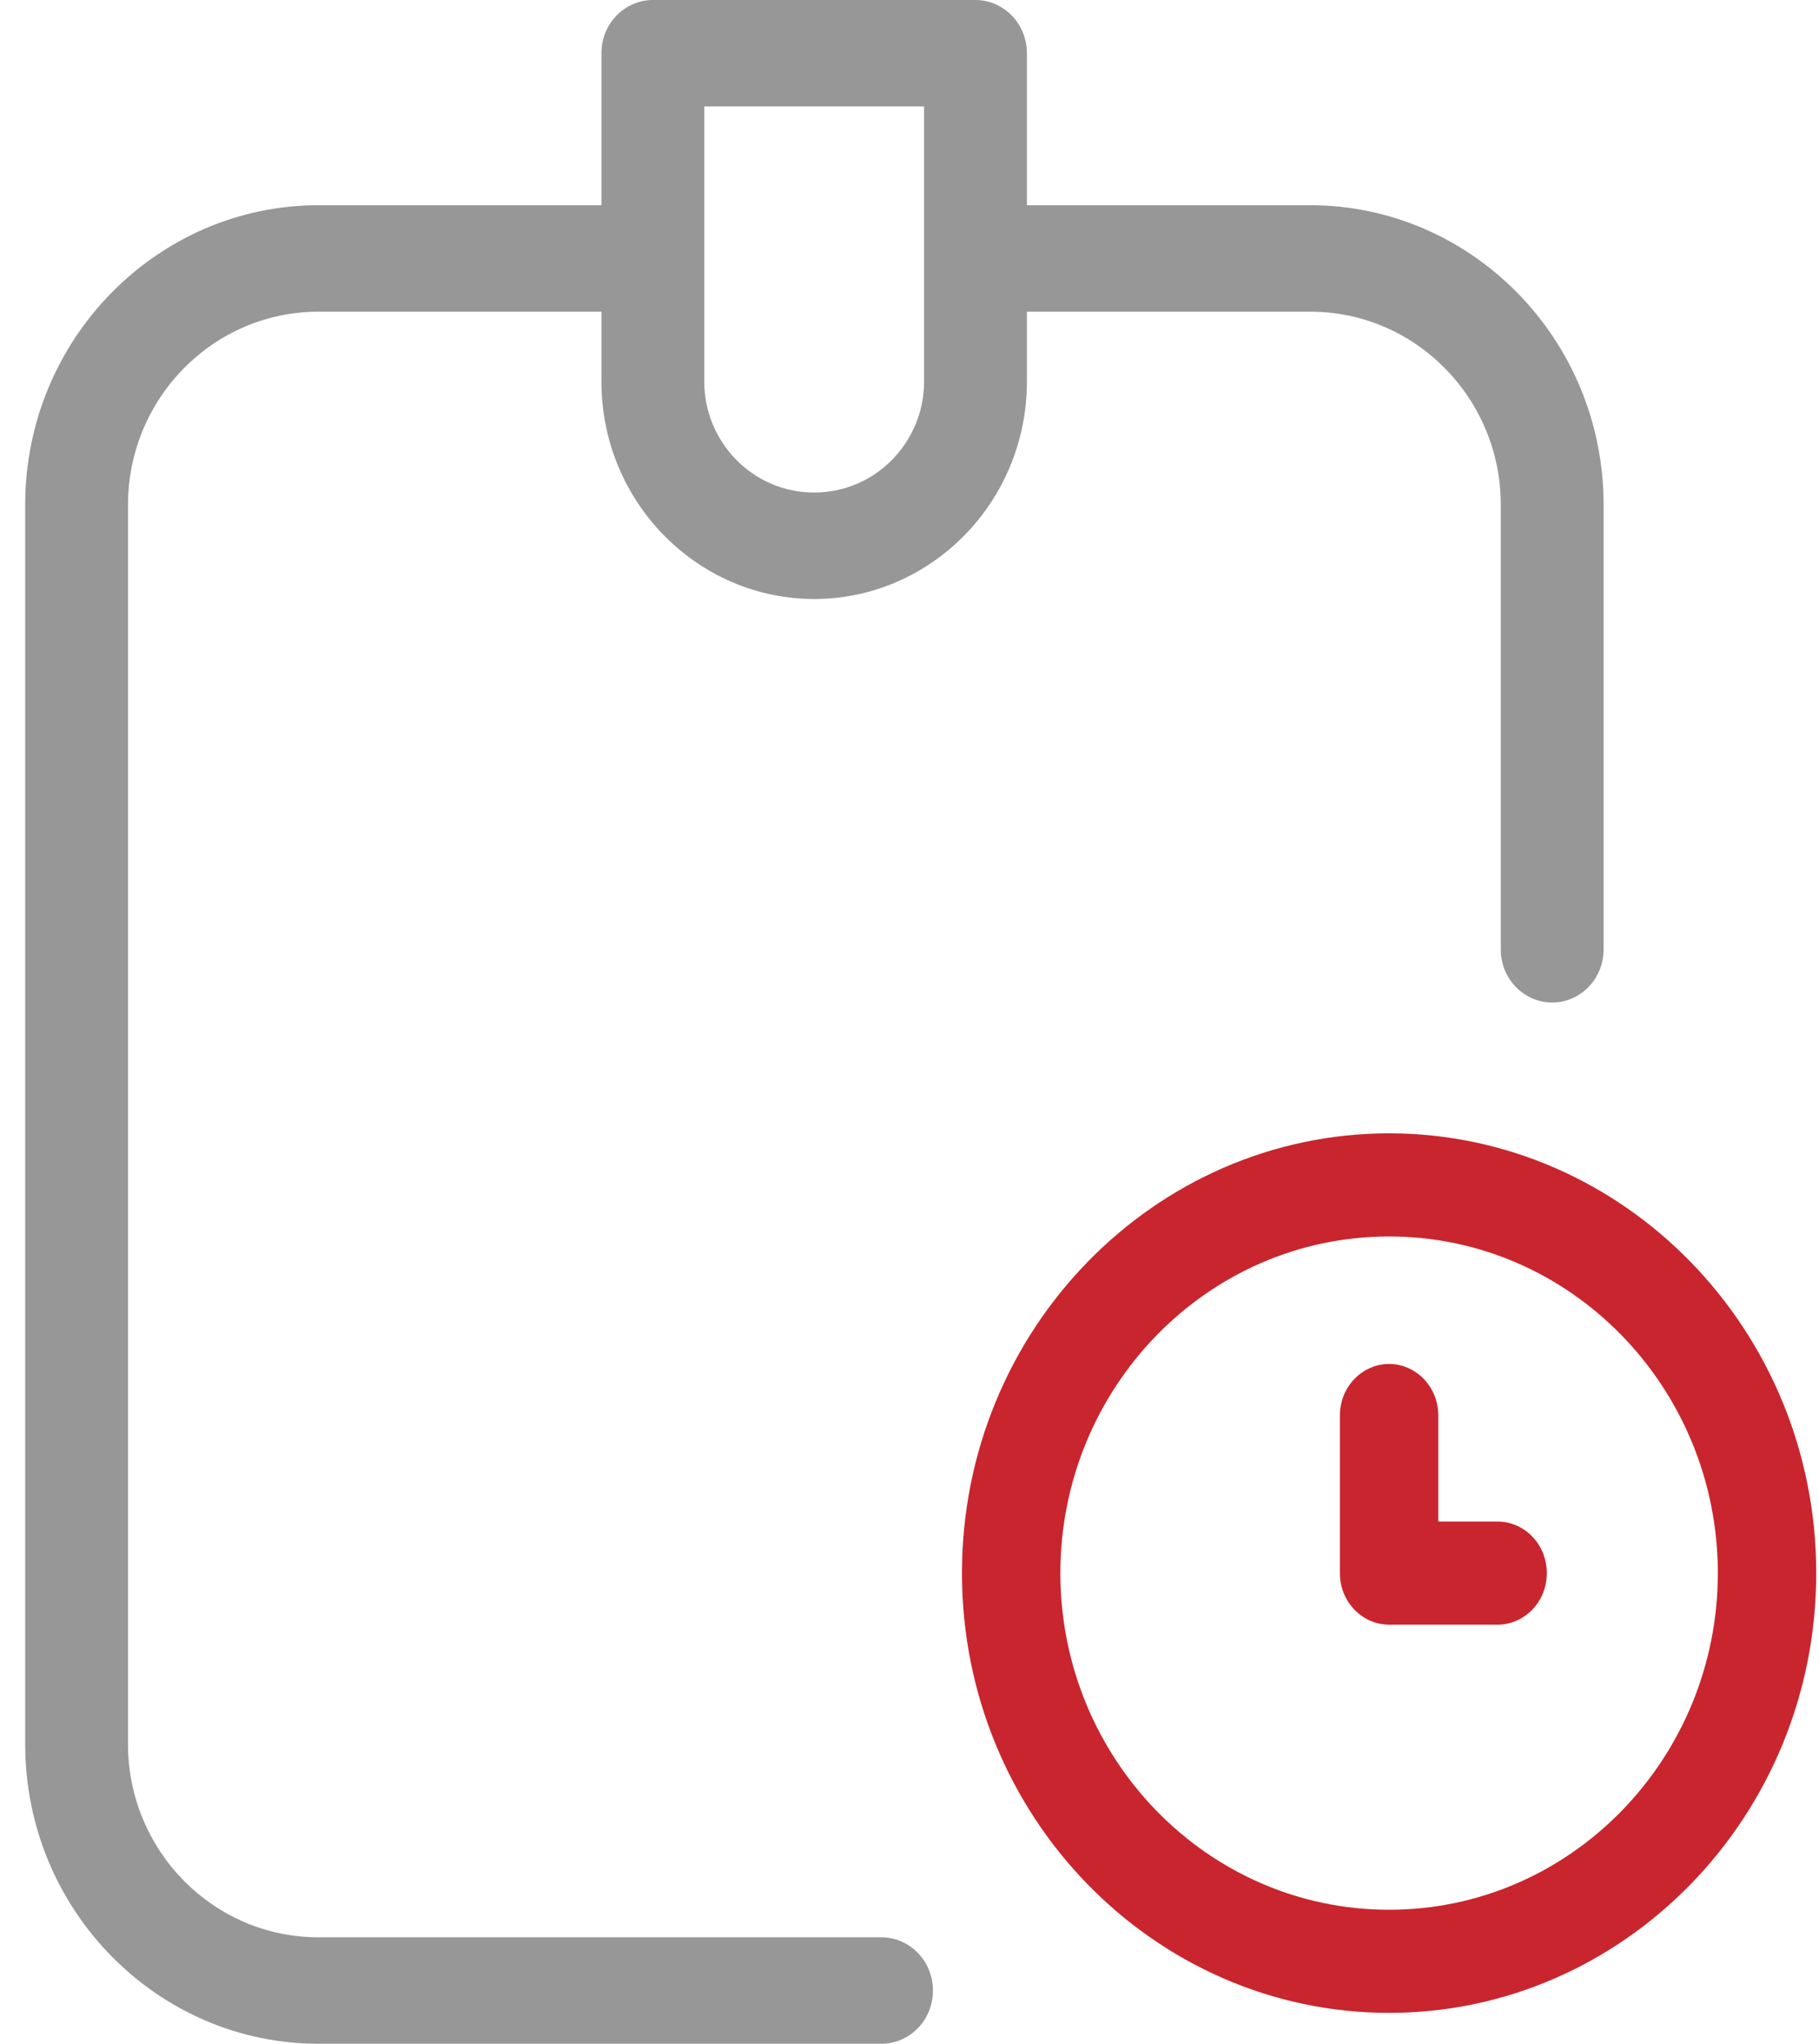 <svg width="65" height="73" viewBox="0 0 65 73" fill="none" xmlns="http://www.w3.org/2000/svg">
<path fill-rule="evenodd" clip-rule="evenodd" d="M51.396 50.56V54.347H53.515C54.453 54.347 55.273 55.138 55.273 56.189C55.273 57.24 54.453 58.03 53.515 58.03H49.638C48.701 58.03 47.88 57.239 47.88 56.189V50.56C47.88 49.509 48.701 48.718 49.638 48.718C50.575 48.718 51.396 49.509 51.396 50.56ZM34.375 56.189C34.375 47.494 41.256 40.481 49.638 40.481C58.02 40.481 64.901 47.494 64.901 56.189C64.901 64.883 58.02 71.896 49.638 71.896C41.256 71.896 34.375 64.883 34.375 56.189ZM37.891 56.189C37.891 62.786 43.126 68.213 49.638 68.213C56.15 68.213 61.385 62.786 61.385 56.189C61.385 49.591 56.15 44.164 49.638 44.164C43.126 44.164 37.891 49.591 37.891 56.189Z" fill="#C9252E"/>
<path fill-rule="evenodd" clip-rule="evenodd" d="M21.492 11.133V13.63C21.492 17.942 24.934 21.395 29.094 21.395C33.253 21.395 36.695 17.942 36.695 13.63V11.133H46.819C50.605 11.133 53.629 14.256 53.629 18.028V33.908C53.629 34.99 54.482 35.809 55.466 35.809C56.449 35.809 57.303 34.989 57.303 33.908V18.028C57.303 12.099 52.568 7.33 46.819 7.33H36.695V1.901C36.695 0.82 35.841 0 34.858 0H23.329C22.346 0 21.492 0.82 21.492 1.901V7.33H11.384C5.635 7.33 0.9 12.099 0.9 18.028V62.302C0.9 68.231 5.635 73 11.384 73H31.5C32.483 73 33.337 72.18 33.337 71.099C33.337 70.017 32.484 69.197 31.5 69.197H11.384C7.598 69.197 4.574 66.075 4.574 62.302V18.028C4.574 14.256 7.598 11.133 11.384 11.133H21.492ZM25.166 3.803H33.021V13.63C33.021 15.785 31.29 17.593 29.093 17.593C26.896 17.593 25.166 15.785 25.166 13.63V3.803ZM35.5 17.616C36.194 16.457 36.595 15.094 36.595 13.63V11.034H36.595V13.63C36.595 15.094 36.194 16.457 35.5 17.616ZM56.987 34.781C57.124 34.526 57.203 34.229 57.203 33.908V18.028C57.203 12.153 52.511 7.43 46.819 7.43H36.595V1.902C36.595 0.874 35.785 0.1 34.858 0.1H23.329C22.737 0.1 22.193 0.416 21.877 0.912C22.193 0.416 22.737 0.1 23.329 0.1H34.858C35.785 0.1 36.595 0.874 36.595 1.901V7.43H46.819C52.511 7.43 57.203 12.153 57.203 18.028V33.908C57.203 34.229 57.124 34.526 56.987 34.781ZM21.592 7.43H11.384C7.8 7.43 4.614 9.301 2.744 12.154C4.614 9.302 7.8 7.43 11.384 7.43H21.592V7.43ZM5.497 14.371C4.847 15.439 4.474 16.694 4.474 18.028V62.303C4.474 66.128 7.541 69.297 11.384 69.297H31.5C32.427 69.297 33.237 70.072 33.237 71.099C33.237 71.396 33.169 71.671 33.051 71.913C33.17 71.671 33.237 71.396 33.237 71.099C33.237 70.071 32.427 69.297 31.5 69.297H11.384C7.541 69.297 4.474 66.128 4.474 62.302V18.028C4.474 16.694 4.847 15.439 5.497 14.371ZM32.49 15.809C31.78 16.934 30.535 17.692 29.093 17.692C26.839 17.692 25.066 15.838 25.066 13.63V3.703H25.066V13.63C25.066 15.839 26.839 17.693 29.093 17.693C30.535 17.693 31.78 16.934 32.49 15.809Z" fill="#979797"/>
</svg>
